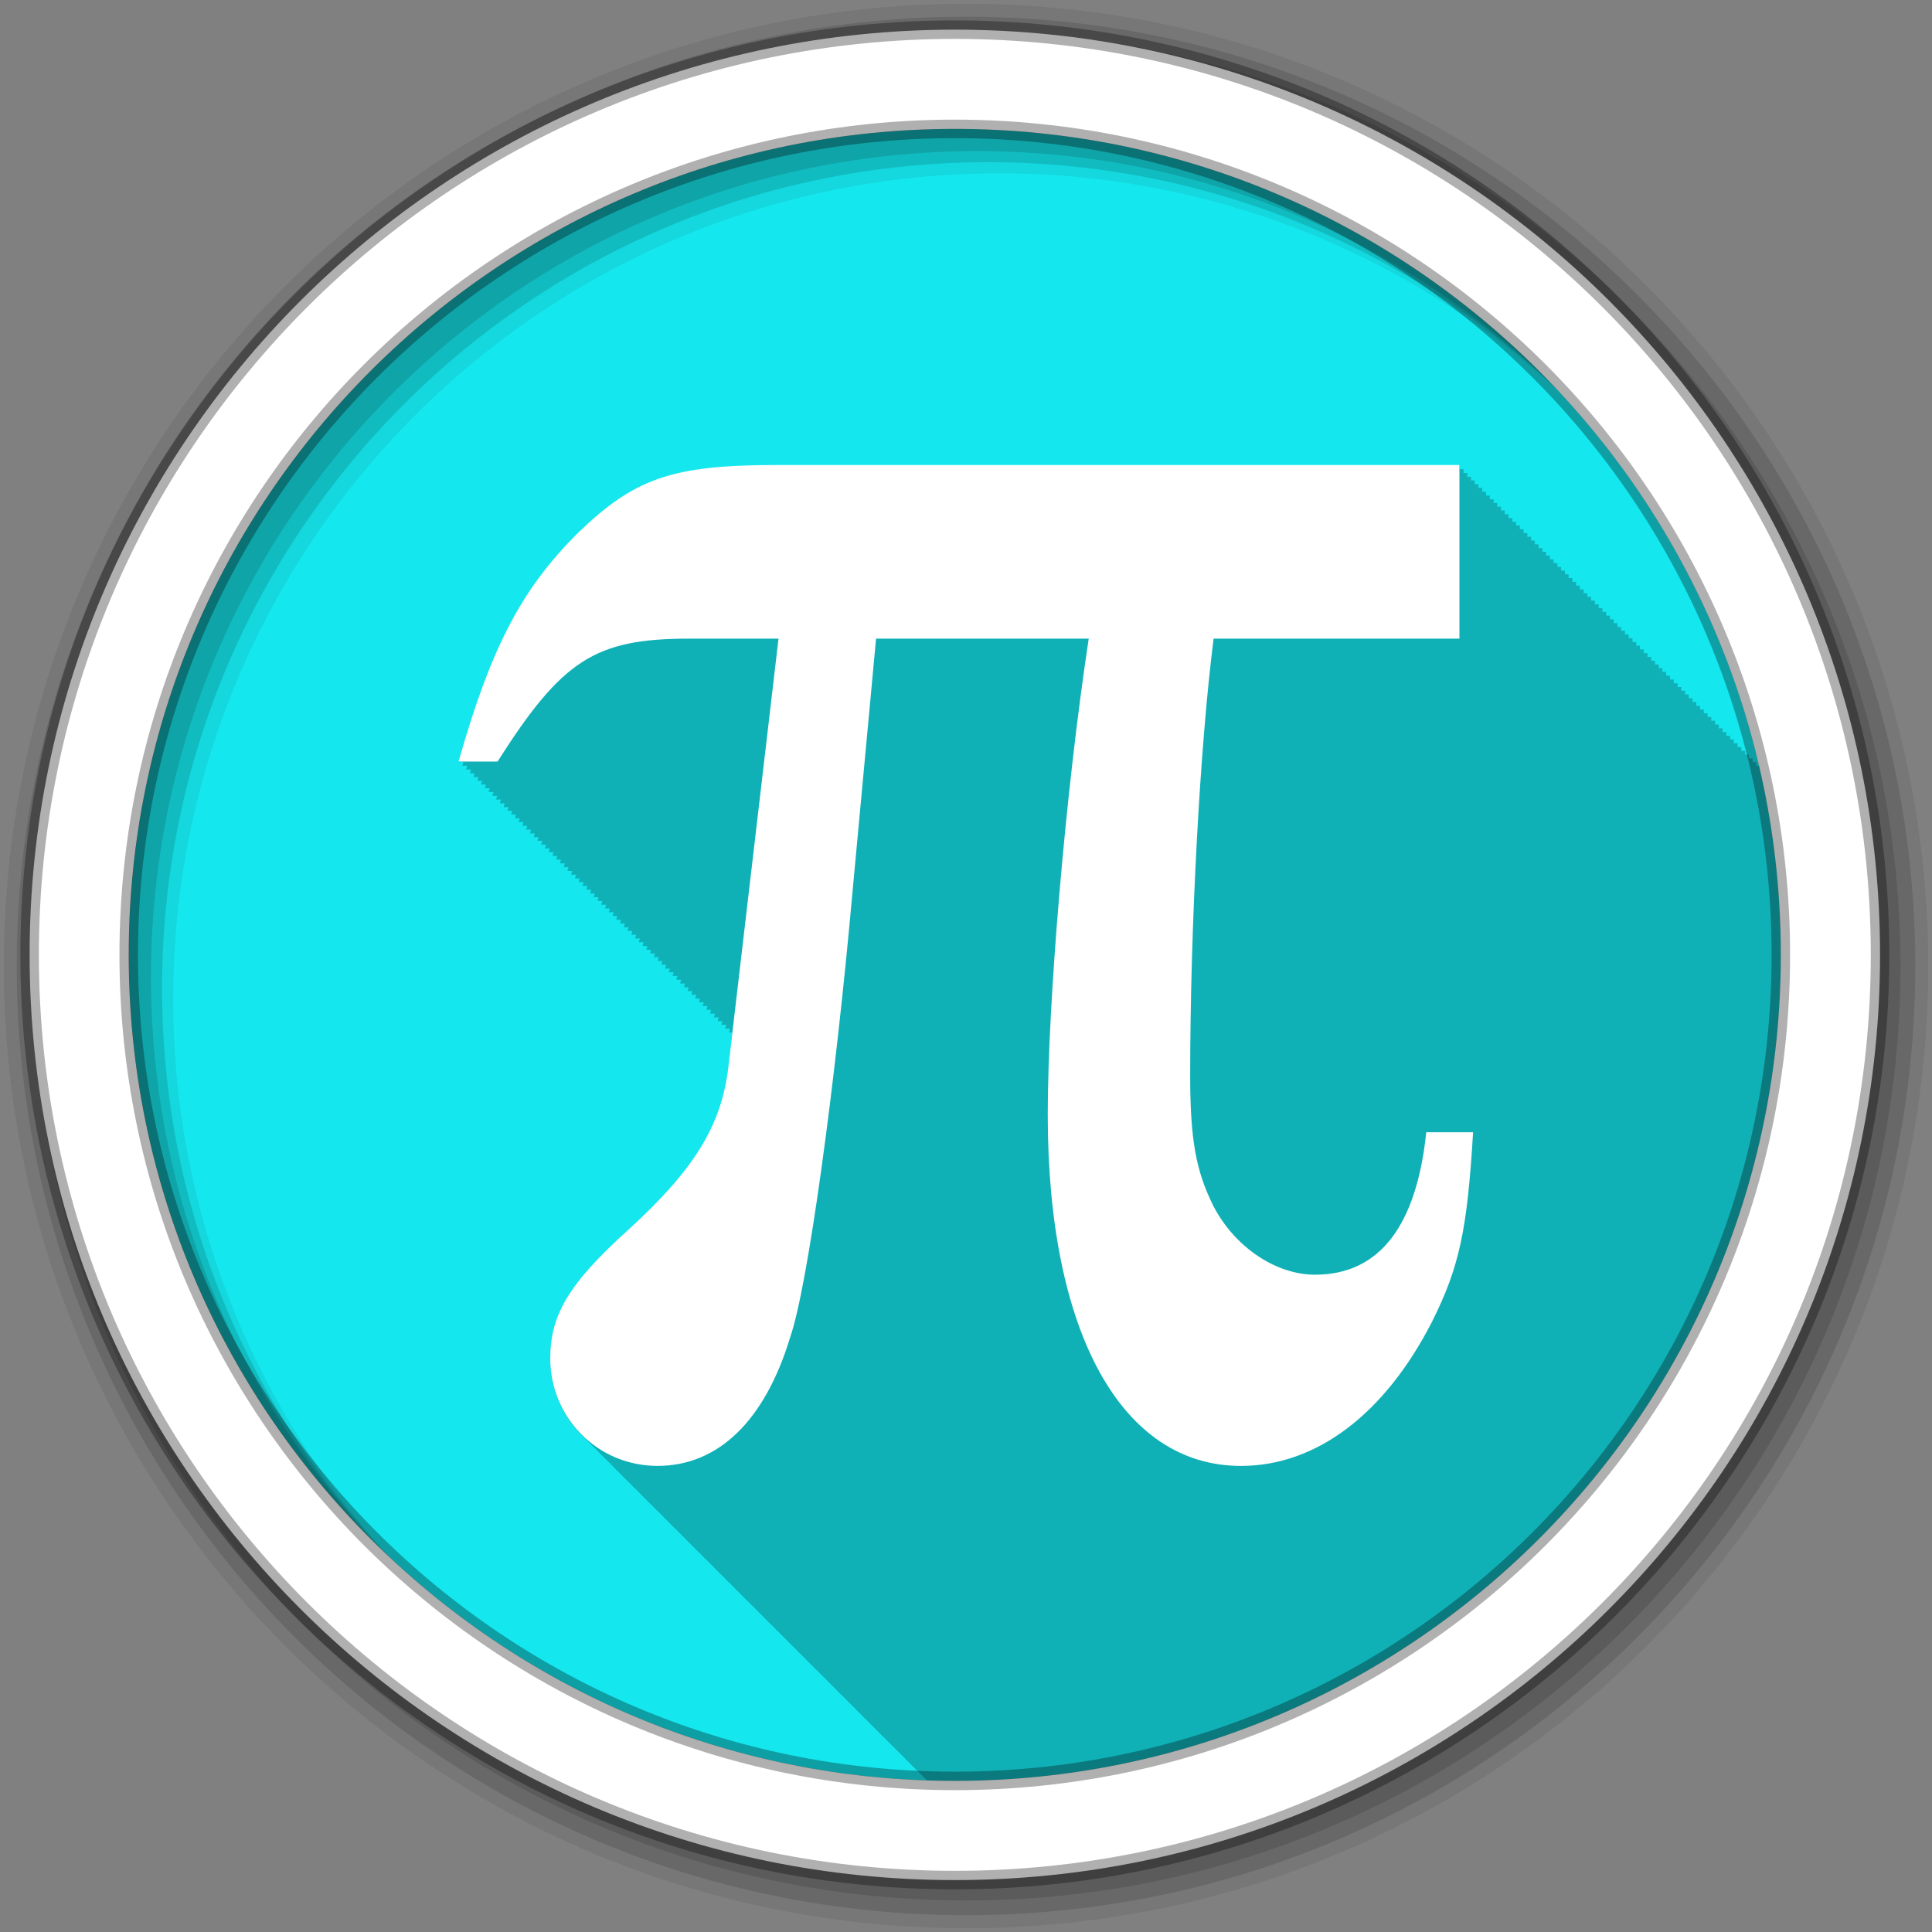 <svg height="512" viewBox="0 0 512 512" width="512" xmlns="http://www.w3.org/2000/svg">
 <rect x="0" y="0" width="512" height="512" fill="#808080" stroke="none"/>
 <g transform="translate(0 -540.36)">
  <path d="m471.95 793.41c0 120.9-98.01 218.9-218.9 218.9-120.9 0-218.9-98.01-218.9-218.9 0-120.9 98.01-218.9 218.9-218.9 120.9 0 218.9 98.01 218.9 218.9" fill="#15e7ee" fill-rule="evenodd"/>
  <path d="m205.84 123.34c-27.928 0-37.752 3.613-52.75 18.09-14.481 14.481-22.771 29.501-31.563 60.53h1.281c-.094.33-.187.635-.281.969h1.281c-.097.34-.184.656-.281 1h1.281c-.097.34-.184.656-.281 1h1.25c-.097.34-.184.656-.281 1h1.281c-.097.338-.184.658-.281 1h1.281c-.097.338-.184.658-.281 1h1.281c-.094.33-.187.635-.281.969h1.281c-.097.34-.184.656-.281 1h1.281c-.097.34-.184.656-.281 1h1.25c-.097.34-.184.656-.281 1h1.281c-.097.34-.184.656-.281 1h1.281c-.097.338-.184.658-.281 1h1.281c-.094.33-.187.635-.281.969h1.281c-.097.34-.184.656-.281 1h1.281c-.097.34-.184.656-.281 1h1.281c-.097.34-.184.656-.281 1h1.25c-.097.34-.184.656-.281 1h1.281c-.097.338-.184.658-.281 1h1.281c-.097.338-.184.658-.281 1h1.281c-.094.33-.187.635-.281.969h1.281c-.097.34-.184.656-.281 1h1.281c-.097.34-.184.656-.281 1h1.25c-.097.34-.184.656-.281 1h1.281c-.097.338-.184.658-.281 1h1.281c-.097.338-.184.658-.281 1h1.281c-.094.33-.187.635-.281.969h1.281c-.097.34-.184.656-.281 1h1.281c-.097.34-.184.656-.281 1h1.25c-.097.34-.184.656-.281 1h1.281c-.097.338-.184.658-.281 1h1.281c-.097.338-.184.658-.281 1h1.281c-.094.33-.187.635-.281.969h1.281c-.097.34-.184.656-.281 1h1.281c-.097.34-.184.656-.281 1h1.281c-.097.34-.184.656-.281 1h1.25c-.097.34-.184.656-.281 1h1.281c-.097.338-.184.658-.281 1h1.281c-.097.338-.184.658-.281 1h1.281c-.095.33-.187.635-.281.969h1.281c-.097.34-.184.656-.281 1h1.281c-.097.34-.184.656-.281 1h1.25c-.097.34-.184.656-.281 1h1.281c-.097.338-.184.658-.281 1h1.281c-.097.338-.184.658-.281 1h1.281c-.094.33-.187.635-.281.969h1.281c-.097.34-.184.656-.281 1h1.281c-.097.34-.184.656-.281 1h1.25c-.097.34-.184.656-.281 1h1.281c-.097.338-.184.658-.281 1h1.281c-.097.338-.184.658-.281 1h1.281c-.094.33-.187.635-.281.969h1.281c-.097.34-.184.656-.281 1h1.281c-.097.34-.184.656-.281 1h1.25c-.097.34-.184.656-.281 1h1.281c-.097.34-.184.656-.281 1h1.281c-.097.338-.184.658-.281 1h1.281c-.094.33-.187.635-.281.969h1.281c-.097.34-.184.656-.281 1h1.281c-.097.34-.184.656-.281 1h1.281c-.097.34-.184.656-.281 1h1.25c-.097.34-.184.656-.281 1h1.281c-.097.338-.184.658-.281 1h1.281c-.097.338-.184.658-.281 1h1.281c-.094.33-.187.635-.281.969h1.281c-.097.34-.184.656-.281 1h1.281c-.097.34-.184.656-.281 1h1.25c-.097.34-.184.656-.281 1h1.281c-.097.338-.184.658-.281 1h1.281c-.097.338-.184.658-.281 1h1.281c-.094.33-.187.635-.281.969h1.281c-.097.34-.184.656-.281 1h1.281c-.097.34-.184.656-.281 1h .875c-.207 1.768-1.156 10.594-1.156 10.594-2.069 14.481-8.791 25.843-26.375 41.875v.031c-16.03 14.481-20.688 22.747-20.688 34.13 0 8.01 3.31 15.323 8.719 20.531.319.339.665.646 1 .969.321.342.662.674 1 1 .472.502.961 1 1.469 1.469.324.329.629.687.969 1 .329.334.654.682 1 1 .329.334.655.651 1 .969.125.127.247.25.375.375.368.398.765.78 1.156 1.156.472.502.961 1 1.469 1.469.324.329.629.687.969 1 .329.334.654.682 1 1 .329.334.655.651 1 .969.183.186.344.382.531.563.319.339.665.646 1 .969.321.342.662.674 1 1 .472.502.93 1 1.438 1.469.329.334.654.682 1 1 .329.334.655.651 1 .969.183.186.344.382.531.563.319.339.665.646 1 .969.321.342.662.674 1 1 .472.502.961 1 1.469 1.469.324.329.629.687.969 1 .329.334.655.682 1 1 .329.334.655.651 1 .969.125.127.247.25.375.375.368.398.765.78 1.156 1.156.472.502.961 1 1.469 1.469.324.329.629.687.969 1 .329.334.654.682 1 1 .329.334.655.651 1 .969.183.186.344.382.531.563.319.339.665.646 1 .969.472.502.961 1 1.469 1.469.324.329.629.687.969 1 .329.334.654.682 1 1 .329.334.655.651 1 .969.183.186.344.382.531.563.319.339.665.646 1 .969.321.342.662.674 1 1 .472.502.961 1 1.469 1.469.324.329.629.687.969 1 .329.334.655.682 1 1 .177.18.349.356.531.531.319.339.665.646 1 .969.321.342.662.674 1 1 .472.502.961 1 1.469 1.469.324.329.629.687.969 1 .329.334.654.682 1 1 .329.334.655.651 1 .969.125.127.247.25.375.375.368.398.765.78 1.156 1.156.472.502.961 1 1.469 1.469.324.329.629.687.969 1 .329.334.654.682 1 1 .329.334.655.651 1 .969.183.186.344.382.531.563.319.339.665.646 1 .969.321.342.662.674 1 1 .472.502.93 1 1.438 1.469.329.334.654.682 1 1 .329.334.655.651 1 .969.183.186.344.382.531.563.319.339.665.646 1 .969.321.342.662.674 1 1 .472.502.961 1 1.469 1.469.324.329.629.687.969 1 .329.334.655.682 1 1 .329.334.655.651 1 .969.125.127.247.25.375.375.368.398.765.78 1.156 1.156.472.502.961 1 1.469 1.469.324.329.629.687.969 1 .329.334.654.682 1 1 .329.334.655.651 1 .969.183.186.344.382.531.563.319.339.665.646 1 .969.472.502.961 1 1.469 1.469.324.329.629.687.969 1 .329.334.654.682 1 1 .329.334.655.651 1 .969.183.186.344.382.531.563.319.339.665.646 1 .969.321.342.662.674 1 1 .472.502.961 1 1.469 1.469.324.329.629.687.969 1 .329.334.655.682 1 1 .177.18.349.356.531.531.319.339.665.646 1 .969.321.342.662.674 1 1 .472.502.961 1 1.469 1.469.021.021.042.041.063.063 2.457.082 4.898.156 7.375.156 120.9 0 218.91-98.01 218.91-218.91 0-17.246-1.979-34.03-5.75-50.12h-.75v-1h-.969v-.969h-1v-1h-1v-1h-1v-1h-1v-1h-1v-1h-.969v-.969h-1v-1h-1v-1h-1v-1h-1v-1h-1v-1h-.969v-.969h-1v-1h-1v-1h-1v-1h-1v-1h-1v-1h-.969v-1h-1v-.969h-1v-1h-1v-1h-1v-1h-1v-1h-1v-1h-.969v-.969h-1v-1h-1v-1h-1v-1h-1v-1h-1v-1h-.969v-.969h-1v-1h-1v-1h-1v-1h-1v-1h-1v-1h-.969v-1h-1v-.969h-1v-1h-1v-1h-1v-1h-1v-1h-1v-1h-.969v-.969h-1v-1h-1v-1h-1v-1h-1v-1h-1v-1h-.969v-.969h-1v-1h-1v-1h-1v-1h-1v-1h-1v-1h-.969v-.969h-1v-1h-1v-1h-1v-1h-1v-1h-1v-1h-.969v-1h-1v-.969h-1v-1h-1v-1h-1v-1h-1v-1h-1v-1h-.969v-.969h-1v-1h-1v-1h-1v-1h-1v-1h-1v-1h-.969v-.969h-1v-1h-1v-1h-1v-1h-181" fill-opacity=".235" transform="translate(0 540.36)"/>
  <g fill-rule="evenodd">
   <path d="m256 541.36c-140.83 0-255 114.17-255 255s114.17 255 255 255 255-114.17 255-255-114.17-255-255-255m8.827 44.931c120.9 0 218.9 98 218.9 218.9s-98 218.9-218.9 218.9-218.93-98-218.93-218.9 98.03-218.9 218.93-218.9" fill-opacity=".067"/>
   <g fill-opacity=".129">
    <path d="m256 544.79c-138.94 0-251.57 112.63-251.57 251.57s112.63 251.54 251.57 251.54 251.57-112.6 251.57-251.54-112.63-251.57-251.57-251.57m5.885 38.556c120.9 0 218.9 98 218.9 218.9s-98 218.9-218.9 218.9-218.93-98-218.93-218.9 98.03-218.9 218.93-218.9"/>
    <path d="m256 548.72c-136.77 0-247.64 110.87-247.64 247.64s110.87 247.64 247.64 247.64 247.64-110.87 247.64-247.64-110.87-247.64-247.64-247.64m2.942 31.691c120.9 0 218.9 98 218.9 218.9s-98 218.9-218.9 218.9-218.93-98-218.93-218.9 98.03-218.9 218.93-218.9"/>
   </g>
   <path d="m253.04 548.22c-135.42 0-245.19 109.78-245.19 245.19 0 135.42 109.78 245.19 245.19 245.19 135.42 0 245.19-109.78 245.19-245.19 0-135.42-109.78-245.19-245.19-245.19zm0 26.297c120.9 0 218.9 98 218.9 218.9s-98 218.9-218.9 218.9-218.93-98-218.93-218.9 98.03-218.9 218.93-218.9z" fill="#ffffff" stroke="#000000" stroke-opacity=".31" stroke-width="4.904"/>
  </g>
  <path d="m102.04 729.33c21.17-33.36 32.08-40.41 62.867-40.41h29.509l-16.679 142.41c-2.566 17.962-10.906 32.08-32.717 51.962-19.887 17.962-25.66 28.23-25.66 42.34 0 19.245 15.396 35.28 35.28 35.28 19.887 0 35.28-14.755 43.622-42.34 5.774-16.679 14.755-82.11 20.528-146.9l7.698-82.75h69.924c-7.698 50.679-13.472 119.96-13.472 156.53 0 71.848 24.377 115.47 63.51 115.47 25.02 0 47.47-17.321 62.867-47.47 8.981-17.962 11.547-30.15 13.472-62.23h-15.396c-3.208 30.792-15.396 46.83-36.566 46.83-12.83 0-26.302-8.981-33.36-22.453-5.774-11.547-7.698-21.811-7.698-42.981 0-48.754 3.208-108.41 7.698-143.7h80.83v-57.09h-224.53c-34.641 0-46.83 4.491-65.43 22.453-17.962 17.962-28.23 36.566-39.13 75.06h12.83" fill="#ffffff" transform="matrix(.806 0 0 .806 49.614 154.34)"/>
 </g>
</svg>
